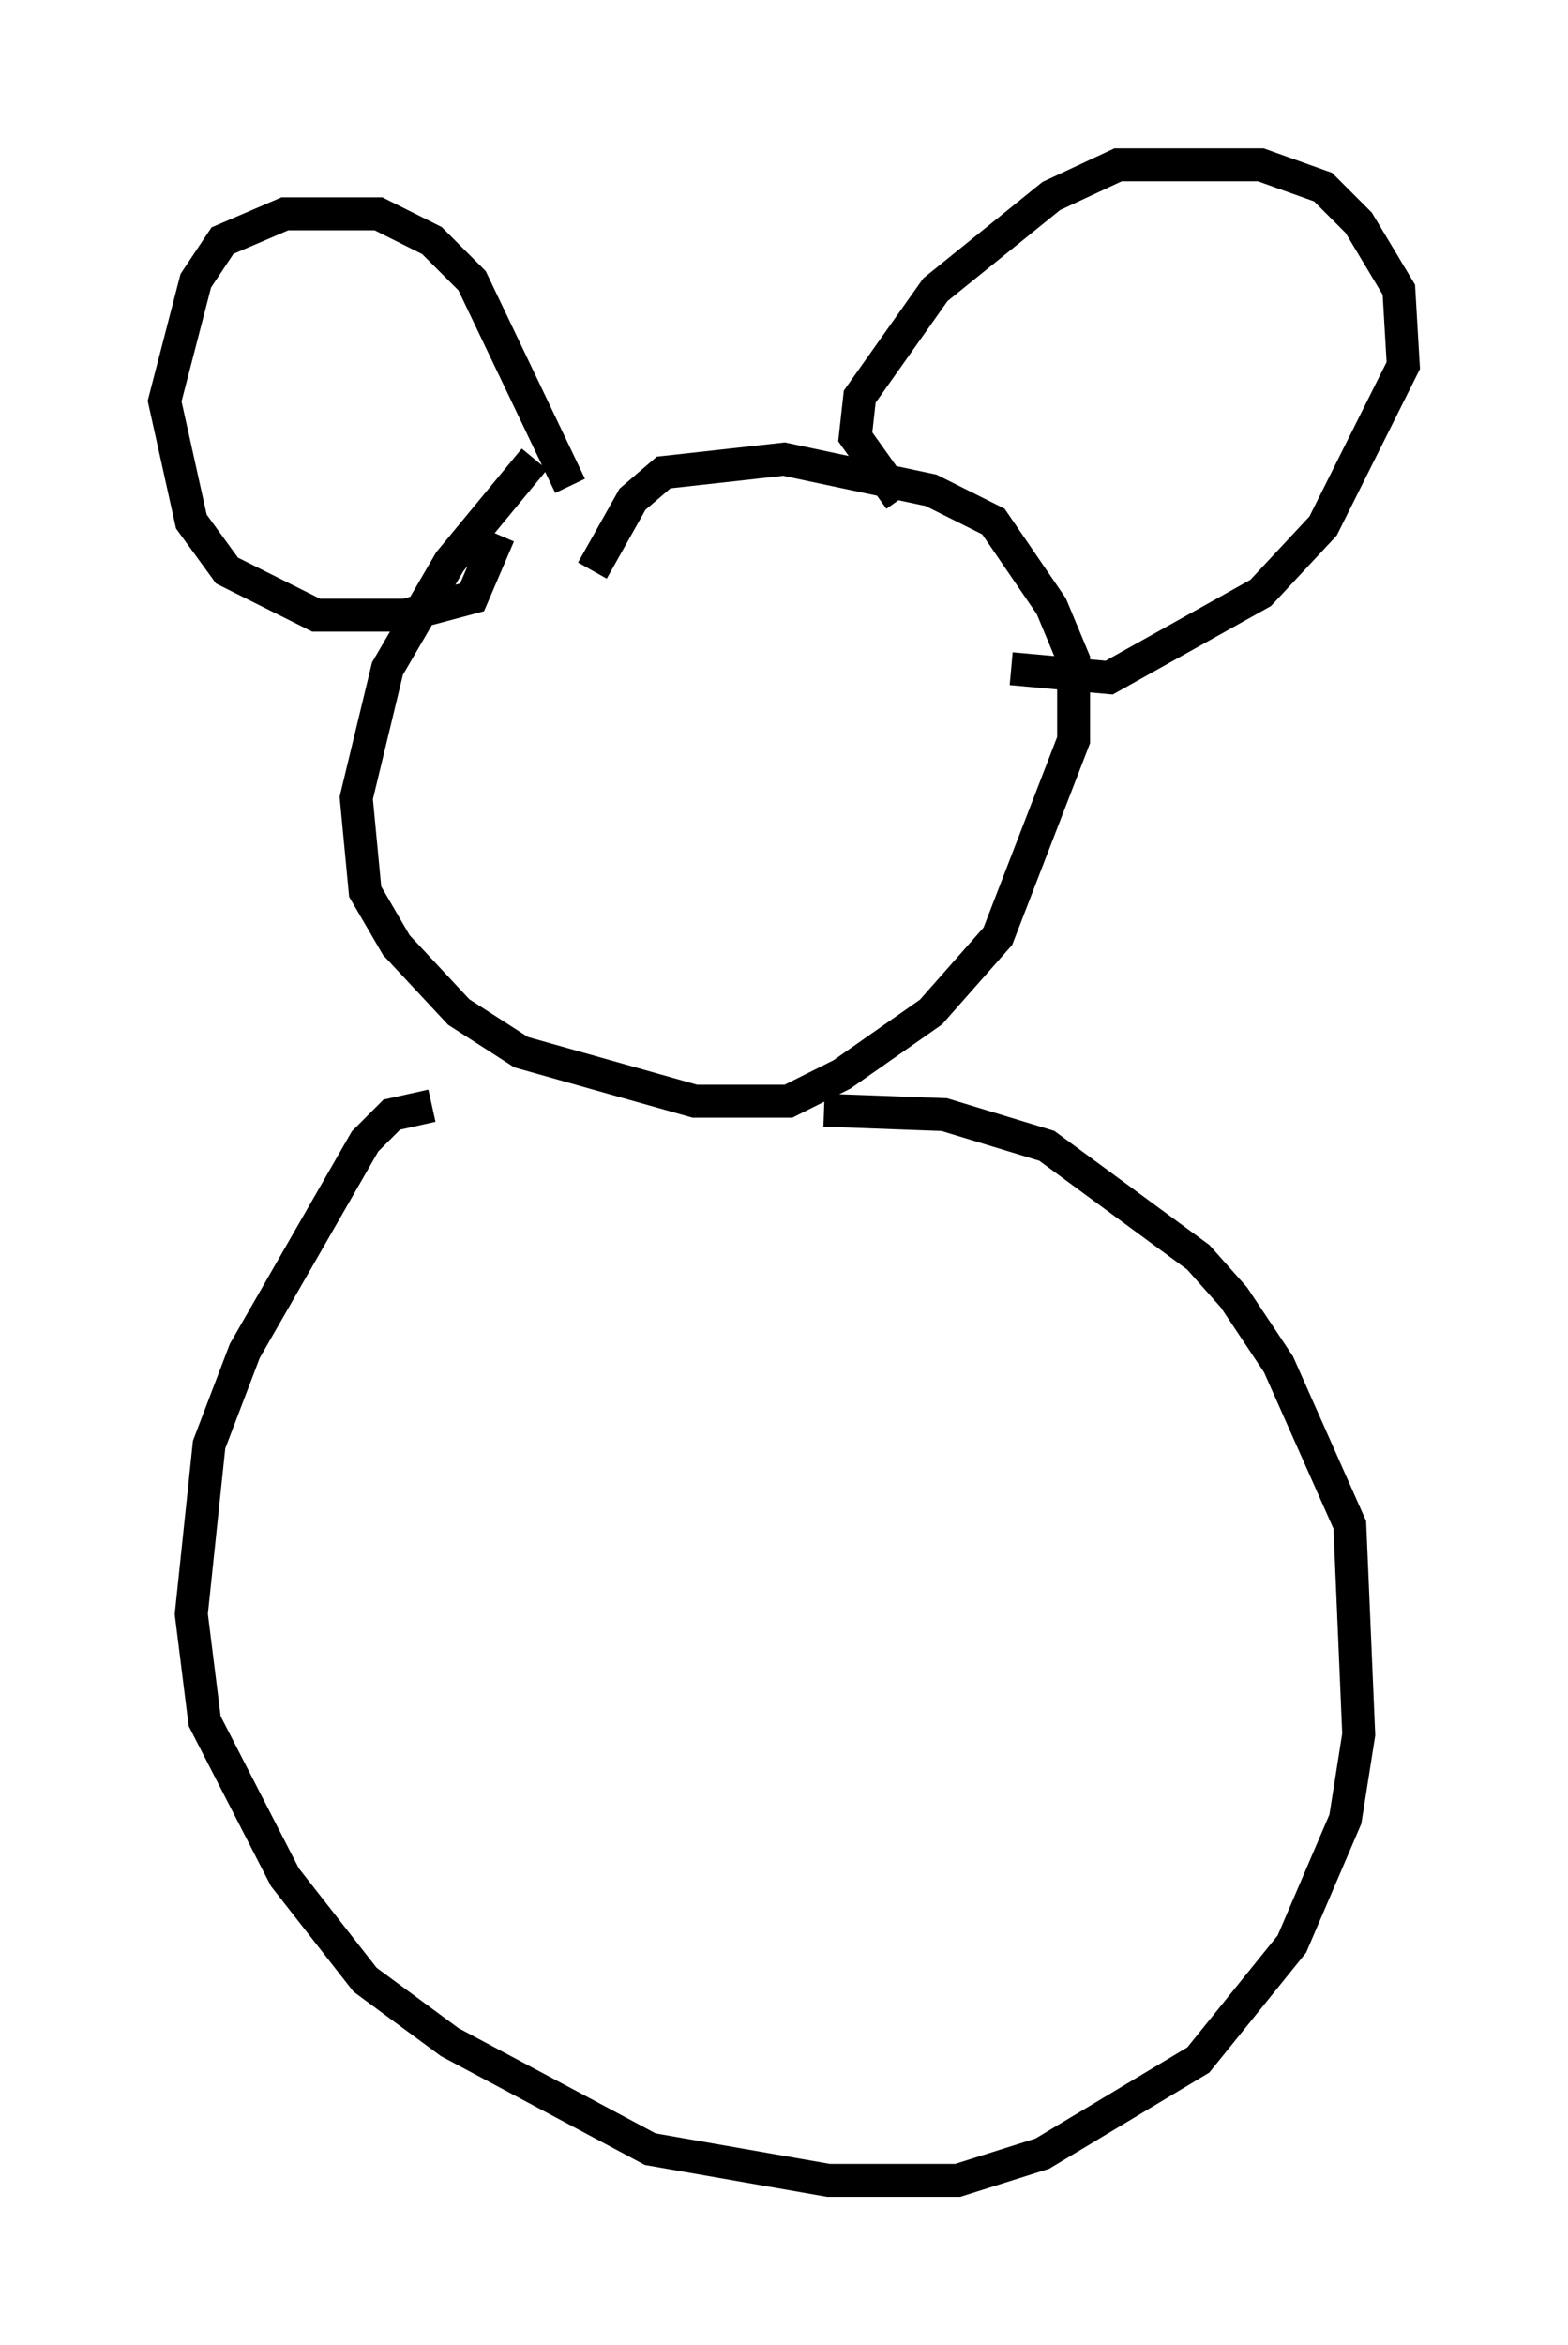 <?xml version="1.0" encoding="utf-8" ?>
<svg baseProfile="full" height="71.163" version="1.1" width="47.618" xmlns="http://www.w3.org/2000/svg" xmlns:ev="http://www.w3.org/2001/xml-events" xmlns:xlink="http://www.w3.org/1999/xlink"><defs /><rect fill="white" height="71.163" width="47.618" x="0" y="0" /><path d="M18.396, 13.254 m-2.165, 0.677 l-2.571, 3.112 -1.894, 3.248 l-0.947, 3.924 0.271, 2.842 l0.947, 1.624 1.894, 2.03 l1.894, 1.218 5.277, 1.488 l2.842, 0.0 1.624, -0.812 l2.706, -1.894 2.03, -2.3 l2.3, -5.954 0.0, -2.436 l-0.677, -1.624 -1.759, -2.571 l-1.894, -0.947 -4.465, -0.947 l-3.654, 0.406 -0.947, 0.812 l-1.218, 2.165 m-0.677, -2.571 l-2.977, -6.225 -1.218, -1.218 l-1.624, -0.812 -2.842, 0.0 l-1.894, 0.812 -0.812, 1.218 l-0.947, 3.654 0.812, 3.654 l1.083, 1.488 2.706, 1.353 l2.706, 0.0 2.03, -0.541 l0.812, -1.894 m12.178, -1.083 l-1.353, -1.894 0.135, -1.218 l2.3, -3.248 3.518, -2.842 l2.03, -0.947 4.33, 0.0 l1.894, 0.677 1.083, 1.083 l1.218, 2.03 0.135, 2.3 l-2.436, 4.871 -1.894, 2.03 l-4.601, 2.571 -2.977, -0.271 m-17.591, 13.261 l-1.218, 0.271 -0.812, 0.812 l-3.654, 6.36 -1.083, 2.842 l-0.541, 5.142 0.406, 3.248 l2.436, 4.736 2.436, 3.112 l2.571, 1.894 6.089, 3.248 l5.413, 0.947 3.924, 0.0 l2.571, -0.812 4.736, -2.842 l2.842, -3.518 1.624, -3.789 l0.406, -2.571 -0.271, -6.36 l-2.165, -4.871 -1.353, -2.03 l-1.083, -1.218 -4.601, -3.383 l-3.112, -0.947 -3.654, -0.135 " fill="none" stroke="black" stroke-width="1" /></svg>